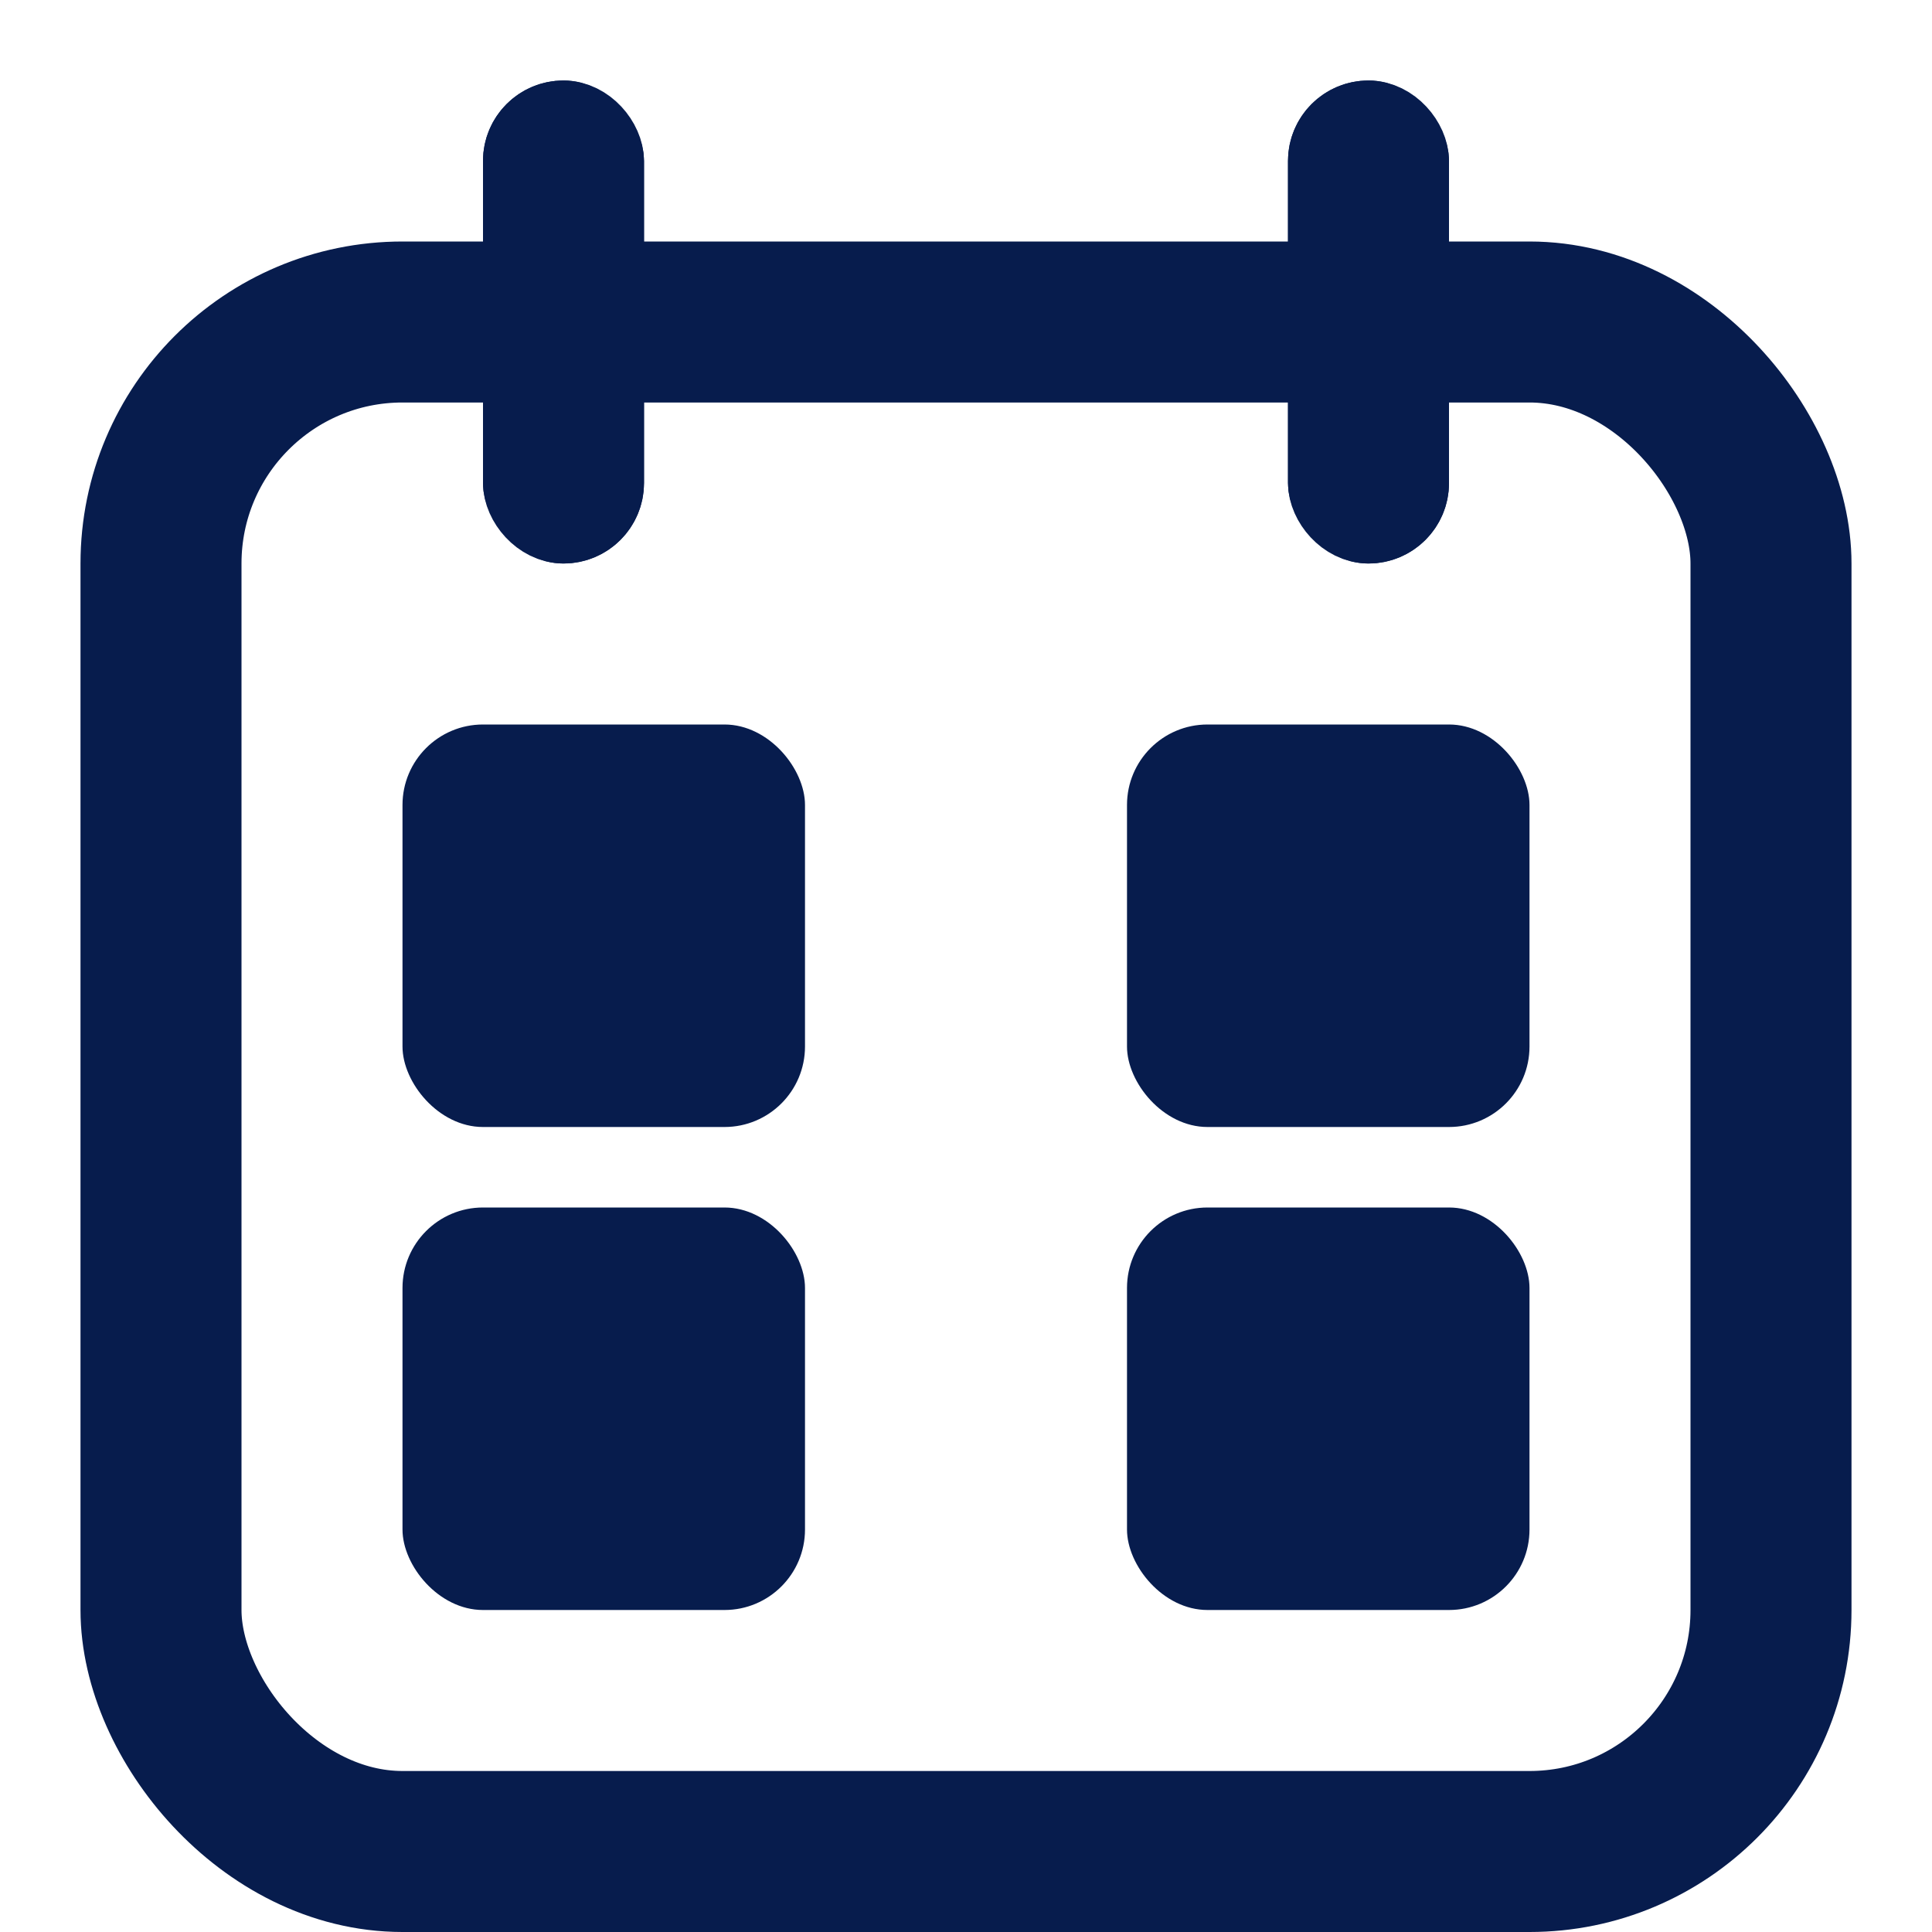 <svg xmlns="http://www.w3.org/2000/svg" xmlns:xlink="http://www.w3.org/1999/xlink" width="24" height="24" viewBox="0 0 24 24">
  <defs>
    <clipPath id="clip-ic_doe">
      <rect width="24" height="24"/>
    </clipPath>
  </defs>
  <g id="ic_doe" clip-path="url(#clip-ic_doe)">
    <g id="Rectangle_13" data-name="Rectangle 13" transform="translate(1 3)" fill="none" stroke="#071c4d" stroke-width="2">
      <rect width="22" height="21" rx="4" stroke="none"/>
      <rect x="1" y="1" width="20" height="19" rx="3" fill="none"/>
    </g>
    <g id="Rectangle_14" data-name="Rectangle 14" transform="translate(6 1)" fill="#071c4d" stroke="#071c4d" stroke-width="1">
      <rect width="2" height="6" rx="1" stroke="none"/>
      <rect x="0.5" y="0.5" width="1" height="5" rx="0.5" fill="none"/>
    </g>
    <g id="Rectangle_15" data-name="Rectangle 15" transform="translate(16 1)" fill="#071c4d" stroke="#071c4d" stroke-width="1">
      <rect width="2" height="6" rx="1" stroke="none"/>
      <rect x="0.5" y="0.5" width="1" height="5" rx="0.5" fill="none"/>
    </g>
    <rect id="Rectangle_19" data-name="Rectangle 19" width="5" height="5" rx="1" transform="translate(5 9)" fill="#071c4d"/>
    <rect id="Rectangle_22" data-name="Rectangle 22" width="5" height="5" rx="1" transform="translate(5 15)" fill="#071c4d"/>
    <rect id="Rectangle_20" data-name="Rectangle 20" width="5" height="5" rx="1" transform="translate(14 9)" fill="#071c4d"/>
    <rect id="Rectangle_21" data-name="Rectangle 21" width="5" height="5" rx="1" transform="translate(14 15)" fill="#071c4d"/>
  </g>
</svg>
